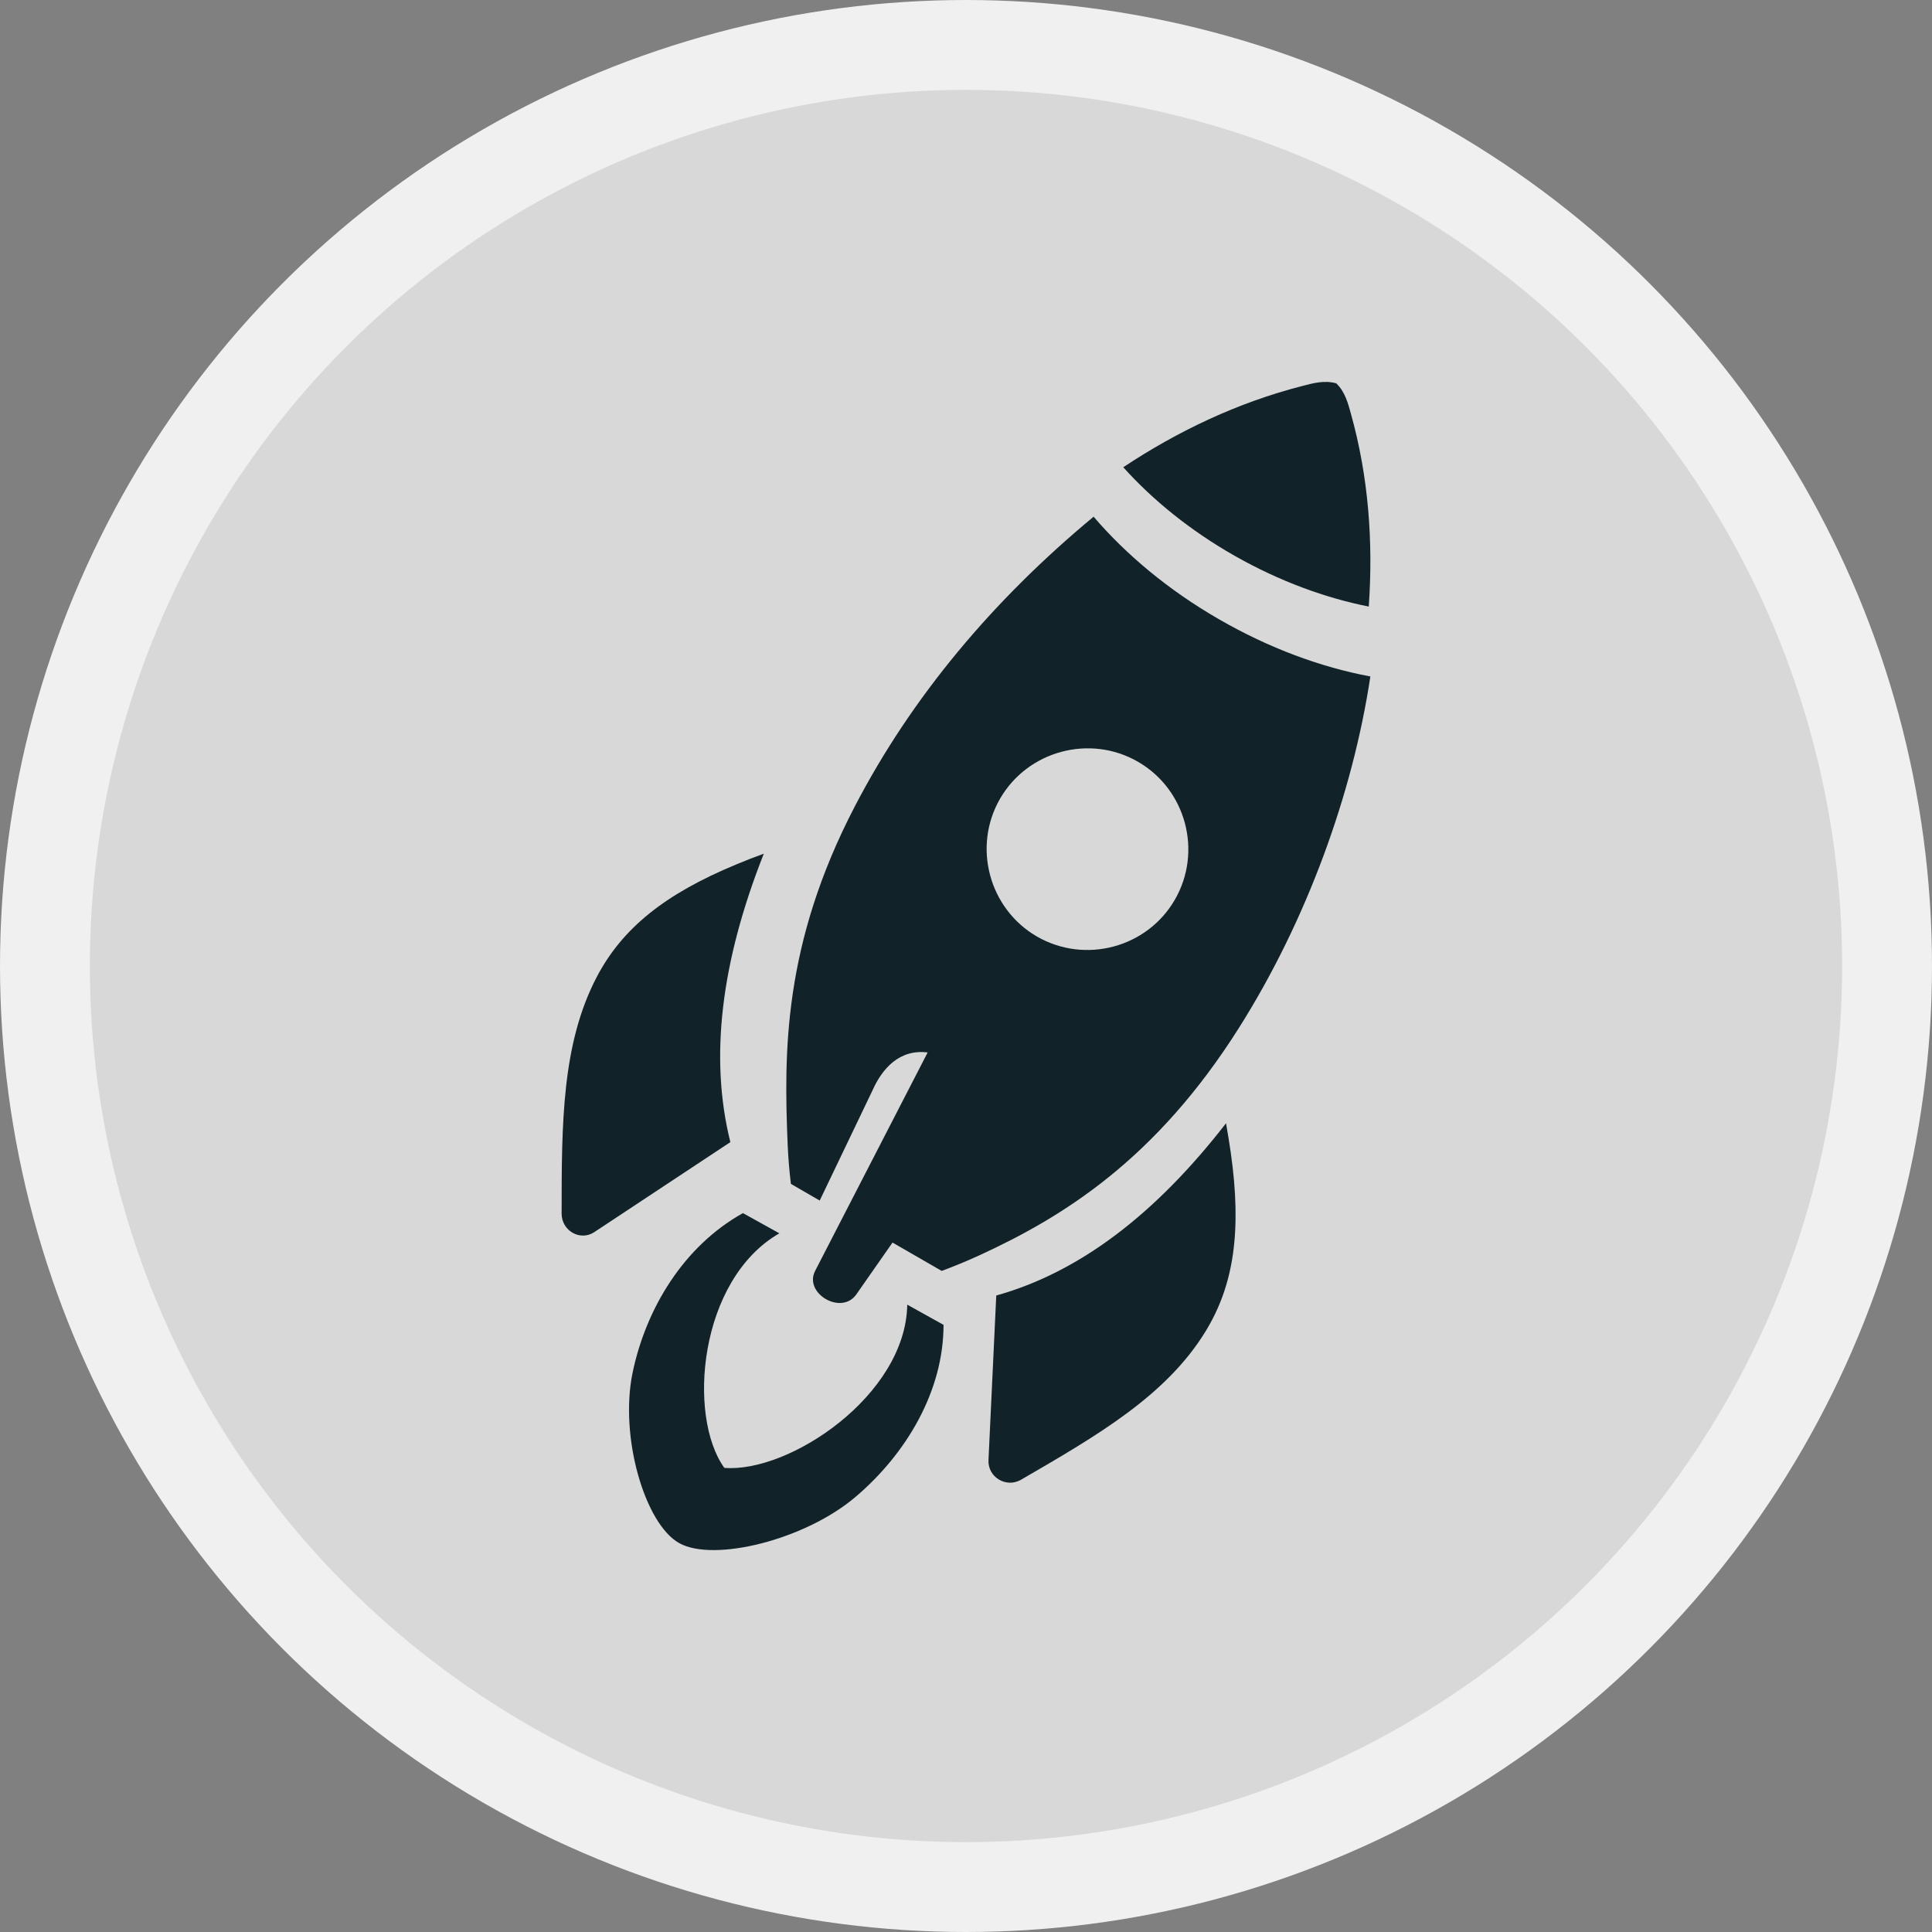 <?xml version="1.0" encoding="UTF-8"?>
<svg width="86px" height="86px" viewBox="0 0 86 86" version="1.1" xmlns="http://www.w3.org/2000/svg" xmlns:xlink="http://www.w3.org/1999/xlink">
    <rect x="0" y="0" width="86" height="86" fill="#808080" stroke="none"/>
    <title>ic_rocket</title>
    <g id="Page-4" stroke="none" stroke-width="1" fill="none" fill-rule="evenodd">
        <g id="ic_rocket">
            <circle id="Oval-Copy-9" stroke="#F0F0F0" stroke-width="4" fill="#D8D8D8" cx="43" cy="43" r="41"></circle>
            <g id="Group-46" transform="translate(25, 17)" fill="#122229" fill-rule="nonzero">
                <path d="M25.655,16.908 C27.794,18.142 28.535,20.906 27.297,23.048 C26.063,25.186 23.303,25.923 21.16,24.689 C19.026,23.455 18.281,20.696 19.515,18.554 C20.752,16.415 23.517,15.674 25.655,16.908 Z M23.68,6 C19.196,9.718 15.583,14.026 13.052,18.892 C9.853,25.04 9.89,29.856 10.063,33.984 C10.091,34.609 10.141,35.172 10.206,35.699 L11.488,36.441 L13.84,31.532 C14.271,30.565 15.039,29.692 16.293,29.848 L11.289,39.562 C10.758,40.567 12.454,41.569 13.118,40.618 L14.729,38.311 L16.918,39.573 C17.433,39.382 17.977,39.161 18.564,38.893 C22.324,37.17 26.447,34.616 30.146,28.76 C33.177,23.963 35.215,18.312 36,13.112 C33.799,12.701 31.493,11.854 29.257,10.563 C27.022,9.275 25.136,7.699 23.68,6 Z" id="Shape"></path>
                <path d="M29.575,33 C29.655,33.455 29.721,33.863 29.785,34.302 C30.28,37.79 29.926,40.205 28.659,42.271 C26.908,45.125 23.852,46.896 20.44,48.873 C19.781,49.246 18.963,48.75 19.001,47.992 L19.347,40.668 C23.03,39.637 26.414,37.076 29.575,33 Z" id="Path"></path>
                <path d="M34.48,0.063 C33.942,-0.089 33.417,0.066 32.949,0.187 C30.113,0.915 27.452,2.173 25,3.798 C26.289,5.235 27.969,6.612 29.968,7.746 C31.969,8.881 34.017,9.623 35.928,10 C36.133,7.097 35.912,4.202 35.137,1.428 C35.01,0.972 34.88,0.443 34.48,0.063 Z" id="Path"></path>
                <path d="M9,21 C8.573,21.154 8.191,21.304 7.786,21.474 C4.579,22.799 2.698,24.33 1.567,26.481 C0.004,29.46 0,33.033 0,37.027 C0.004,37.794 0.832,38.261 1.457,37.844 L7.511,33.84 C6.576,30.093 7.089,25.83 9,21 Z" id="Path"></path>
                <path d="M8.07,37 C5.424,38.475 3.753,41.256 3.16,44.099 C2.568,46.945 3.7,50.836 5.238,51.692 C6.772,52.545 10.828,51.551 13.084,49.631 C15.341,47.713 17,44.929 17,41.974 L15.385,41.075 C15.321,45.113 10.132,48.574 7.243,48.34 C5.587,46.042 6.096,39.973 9.691,37.899 L8.07,37 Z" id="Path"></path>
            </g>
        </g>
    </g>
</svg>